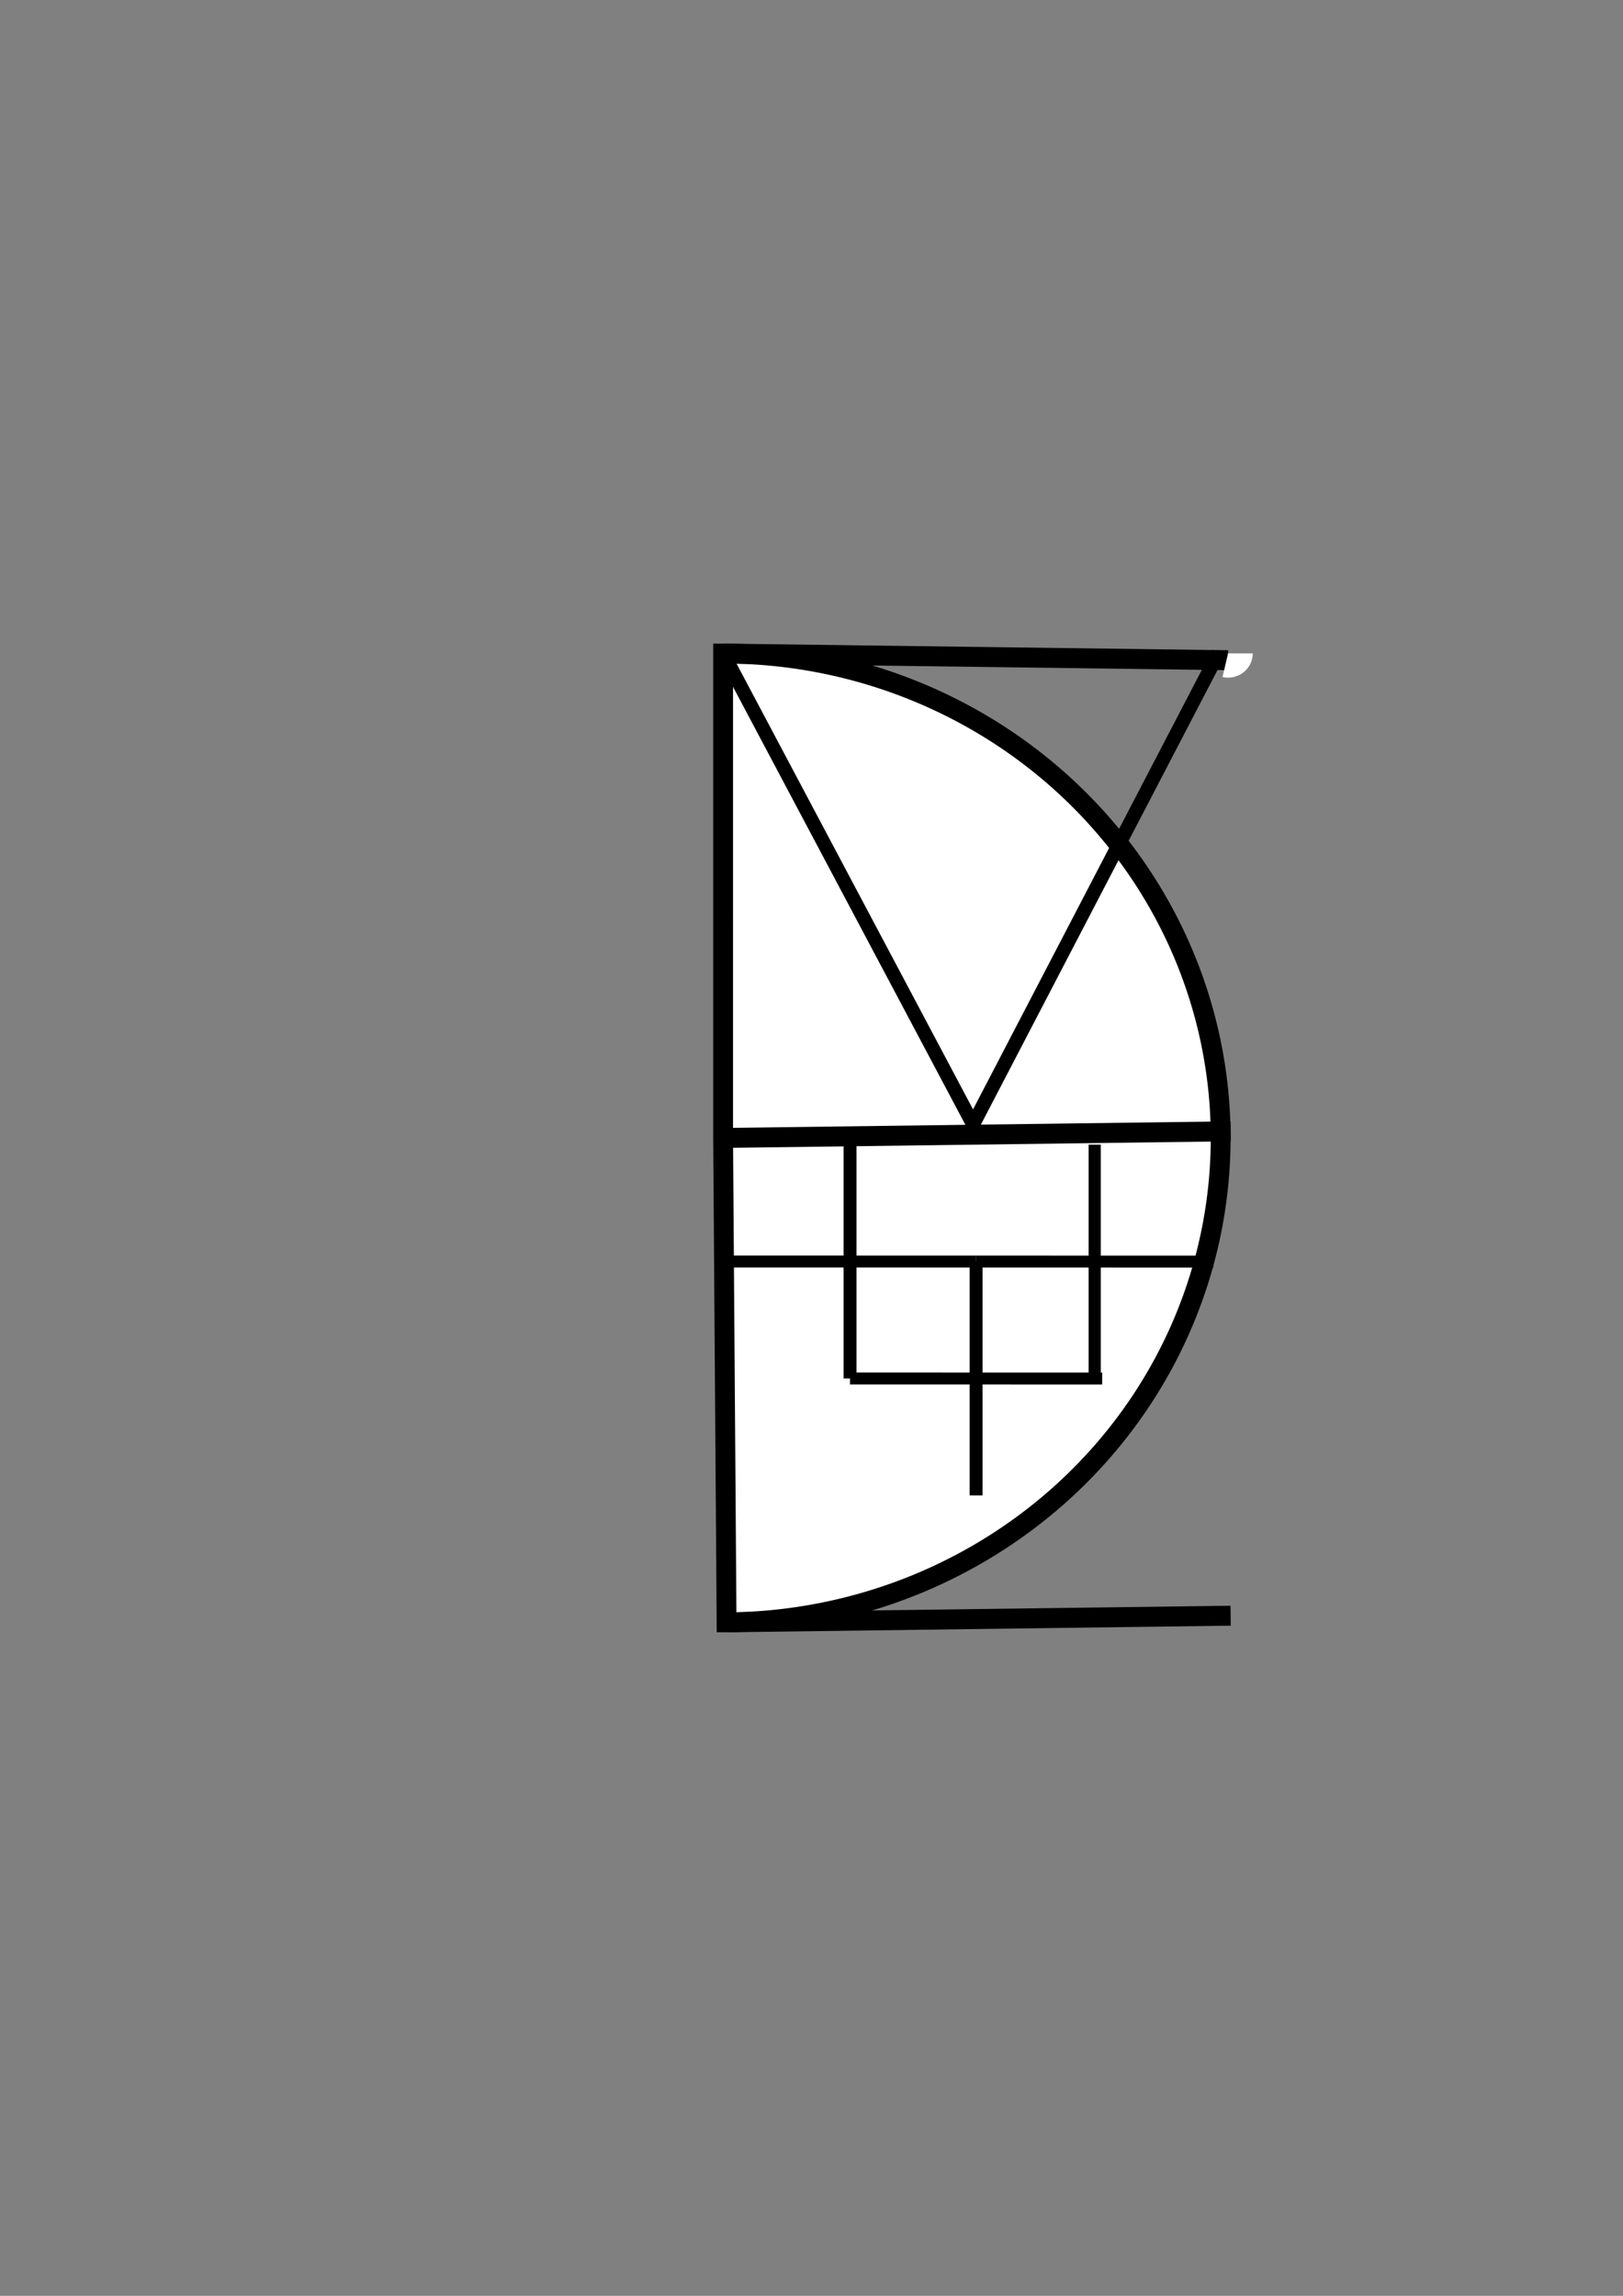<?xml version="1.0" encoding="UTF-8" standalone="no"?>
<!-- Created with Inkscape (http://www.inkscape.org/) -->

<svg
   width="210mm"
   height="297mm"
   viewBox="0 0 210 297"
   version="1.1"
   id="svg5"
   inkscape:version="1.1 (c68e22c387, 2021-05-23)"
   sodipodi:docname="logo dev+++.svg"
   xmlns:inkscape="http://www.inkscape.org/namespaces/inkscape"
   xmlns:sodipodi="http://sodipodi.sourceforge.net/DTD/sodipodi-0.dtd"
   xmlns="http://www.w3.org/2000/svg"
   xmlns:svg="http://www.w3.org/2000/svg">
  <rect x="0" y="0" width="210" height="297" fill="#808080" stroke="none"/>
  <sodipodi:namedview
     id="namedview7"
     pagecolor="#ffffff"
     bordercolor="#666666"
     borderopacity="1.0"
     inkscape:pageshadow="2"
     inkscape:pageopacity="0.0"
     inkscape:pagecheckerboard="0"
     inkscape:document-units="mm"
     showgrid="false"
     showguides="false"
     inkscape:zoom="0.8718206"
     inkscape:cx="485.19156"
     inkscape:cy="594.73245"
     inkscape:window-width="1600"
     inkscape:window-height="877"
     inkscape:window-x="-8"
     inkscape:window-y="-8"
     inkscape:window-maximized="1"
     inkscape:current-layer="layer1" />
  <defs
     id="defs2" />
  <g
     inkscape:label="Camada 1"
     inkscape:groupmode="layer"
     id="layer1">
    <path
       style="fill:#ffffff;stroke:#000000;stroke-width:2.565;stroke-miterlimit:4;stroke-dasharray:none"
       id="path846"
       sodipodi:type="arc"
       sodipodi:cx="93.563576"
       sodipodi:cy="147.21243"
       sodipodi:rx="64.378609"
       sodipodi:ry="62.661846"
       sodipodi:start="4.7123889"
       sodipodi:end="1.5638441"
       sodipodi:arc-type="slice"
       d="M 93.564,84.551 A 64.379,62.662 0 0 1 157.942,146.995 64.379,62.662 0 0 1 94.011,209.873 l -0.448,-62.66 z" />
    <path
       style="fill:none;stroke:#000000;stroke-width:2.582;stroke-linecap:butt;stroke-linejoin:miter;stroke-opacity:1;stroke-miterlimit:4;stroke-dasharray:none"
       d="m 93.563,84.551 65.328,0.857"
       id="path980" />
    <path
       style="fill:none;stroke:#000000;stroke-width:2.582;stroke-linecap:butt;stroke-linejoin:miter;stroke-opacity:1;stroke-miterlimit:4;stroke-dasharray:none"
       d="m 93.564,147.212 65.666,-0.858"
       id="path982" />
    <path
       style="fill:none;stroke:#000000;stroke-width:2.582;stroke-linecap:butt;stroke-linejoin:miter;stroke-opacity:1;stroke-miterlimit:4;stroke-dasharray:none"
       d="m 94.011,209.873 65.219,-0.857"
       id="path984" />
    <path
       style="fill:none;stroke:#000000;stroke-width:1.809;stroke-linecap:butt;stroke-linejoin:miter;stroke-miterlimit:4;stroke-dasharray:none;stroke-opacity:1"
       d="M 93.564,84.507 125.909,145.463 157.668,84.463"
       id="path1181"
       sodipodi:nodetypes="ccc" />
    <path
       style="fill:#ffffff;stroke:none;stroke-width:2.582;stroke-miterlimit:4;stroke-dasharray:none;stroke-opacity:1"
       id="path1608"
       sodipodi:type="arc"
       sodipodi:cx="158.90022"
       sodipodi:cy="84.526138"
       sodipodi:rx="3.1921062"
       sodipodi:ry="3.1384573"
       sodipodi:start="0"
       sodipodi:end="1.7983309"
       sodipodi:arc-type="slice"
       d="m 162.092,84.526 a 3.192,3.138 0 0 1 -1.206,2.457 3.192,3.138 0 0 1 -2.706,0.601 l 0.72,-3.058 z" />
    <g
       id="g2448"
       style="stroke:#000000;stroke-width:2.582;stroke-miterlimit:4;stroke-dasharray:none;stroke-opacity:1"
       transform="matrix(0.647,0,0,0.6,82.914,88.199)">
      <path
         style="fill:none;stroke:#000000;stroke-width:2.582;stroke-linecap:butt;stroke-linejoin:miter;stroke-miterlimit:4;stroke-dasharray:none;stroke-opacity:1"
         d="M 41.846,99.787 V 150.217"
         id="path2362" />
      <path
         style="fill:none;stroke:#000000;stroke-width:2.582;stroke-linecap:butt;stroke-linejoin:miter;stroke-miterlimit:4;stroke-dasharray:none;stroke-opacity:1"
         d="m 16.631,124.996 50.43,0.011"
         id="path2444" />
    </g>
    <g
       id="g2712"
       style="stroke:#000000;stroke-width:2.582;stroke-miterlimit:4;stroke-dasharray:none;stroke-opacity:1"
       transform="matrix(0.609,0,0,0.6,116.158,88.206)">
      <path
         style="fill:none;stroke:#000000;stroke-width:2.582;stroke-linecap:butt;stroke-linejoin:miter;stroke-miterlimit:4;stroke-dasharray:none;stroke-opacity:1"
         d="M 41.846,99.787 V 150.217"
         id="path2708" />
      <path
         style="fill:none;stroke:#000000;stroke-width:2.582;stroke-linecap:butt;stroke-linejoin:miter;stroke-miterlimit:4;stroke-dasharray:none;stroke-opacity:1"
         d="m 16.631,124.996 50.43,0.011"
         id="path2710" />
    </g>
    <g
       id="g2718"
       style="stroke:#000000;stroke-width:2.582;stroke-miterlimit:4;stroke-dasharray:none;stroke-opacity:1"
       transform="matrix(0.647,0,0,0.6,99.223,103.331)">
      <path
         style="fill:none;stroke:#000000;stroke-width:2.582;stroke-linecap:butt;stroke-linejoin:miter;stroke-miterlimit:4;stroke-dasharray:none;stroke-opacity:1"
         d="M 41.846,99.787 V 150.217"
         id="path2714" />
      <path
         style="fill:none;stroke:#000000;stroke-width:2.582;stroke-linecap:butt;stroke-linejoin:miter;stroke-miterlimit:4;stroke-dasharray:none;stroke-opacity:1"
         d="m 16.631,124.996 50.43,0.011"
         id="path2716" />
    </g>
  </g>
</svg>
